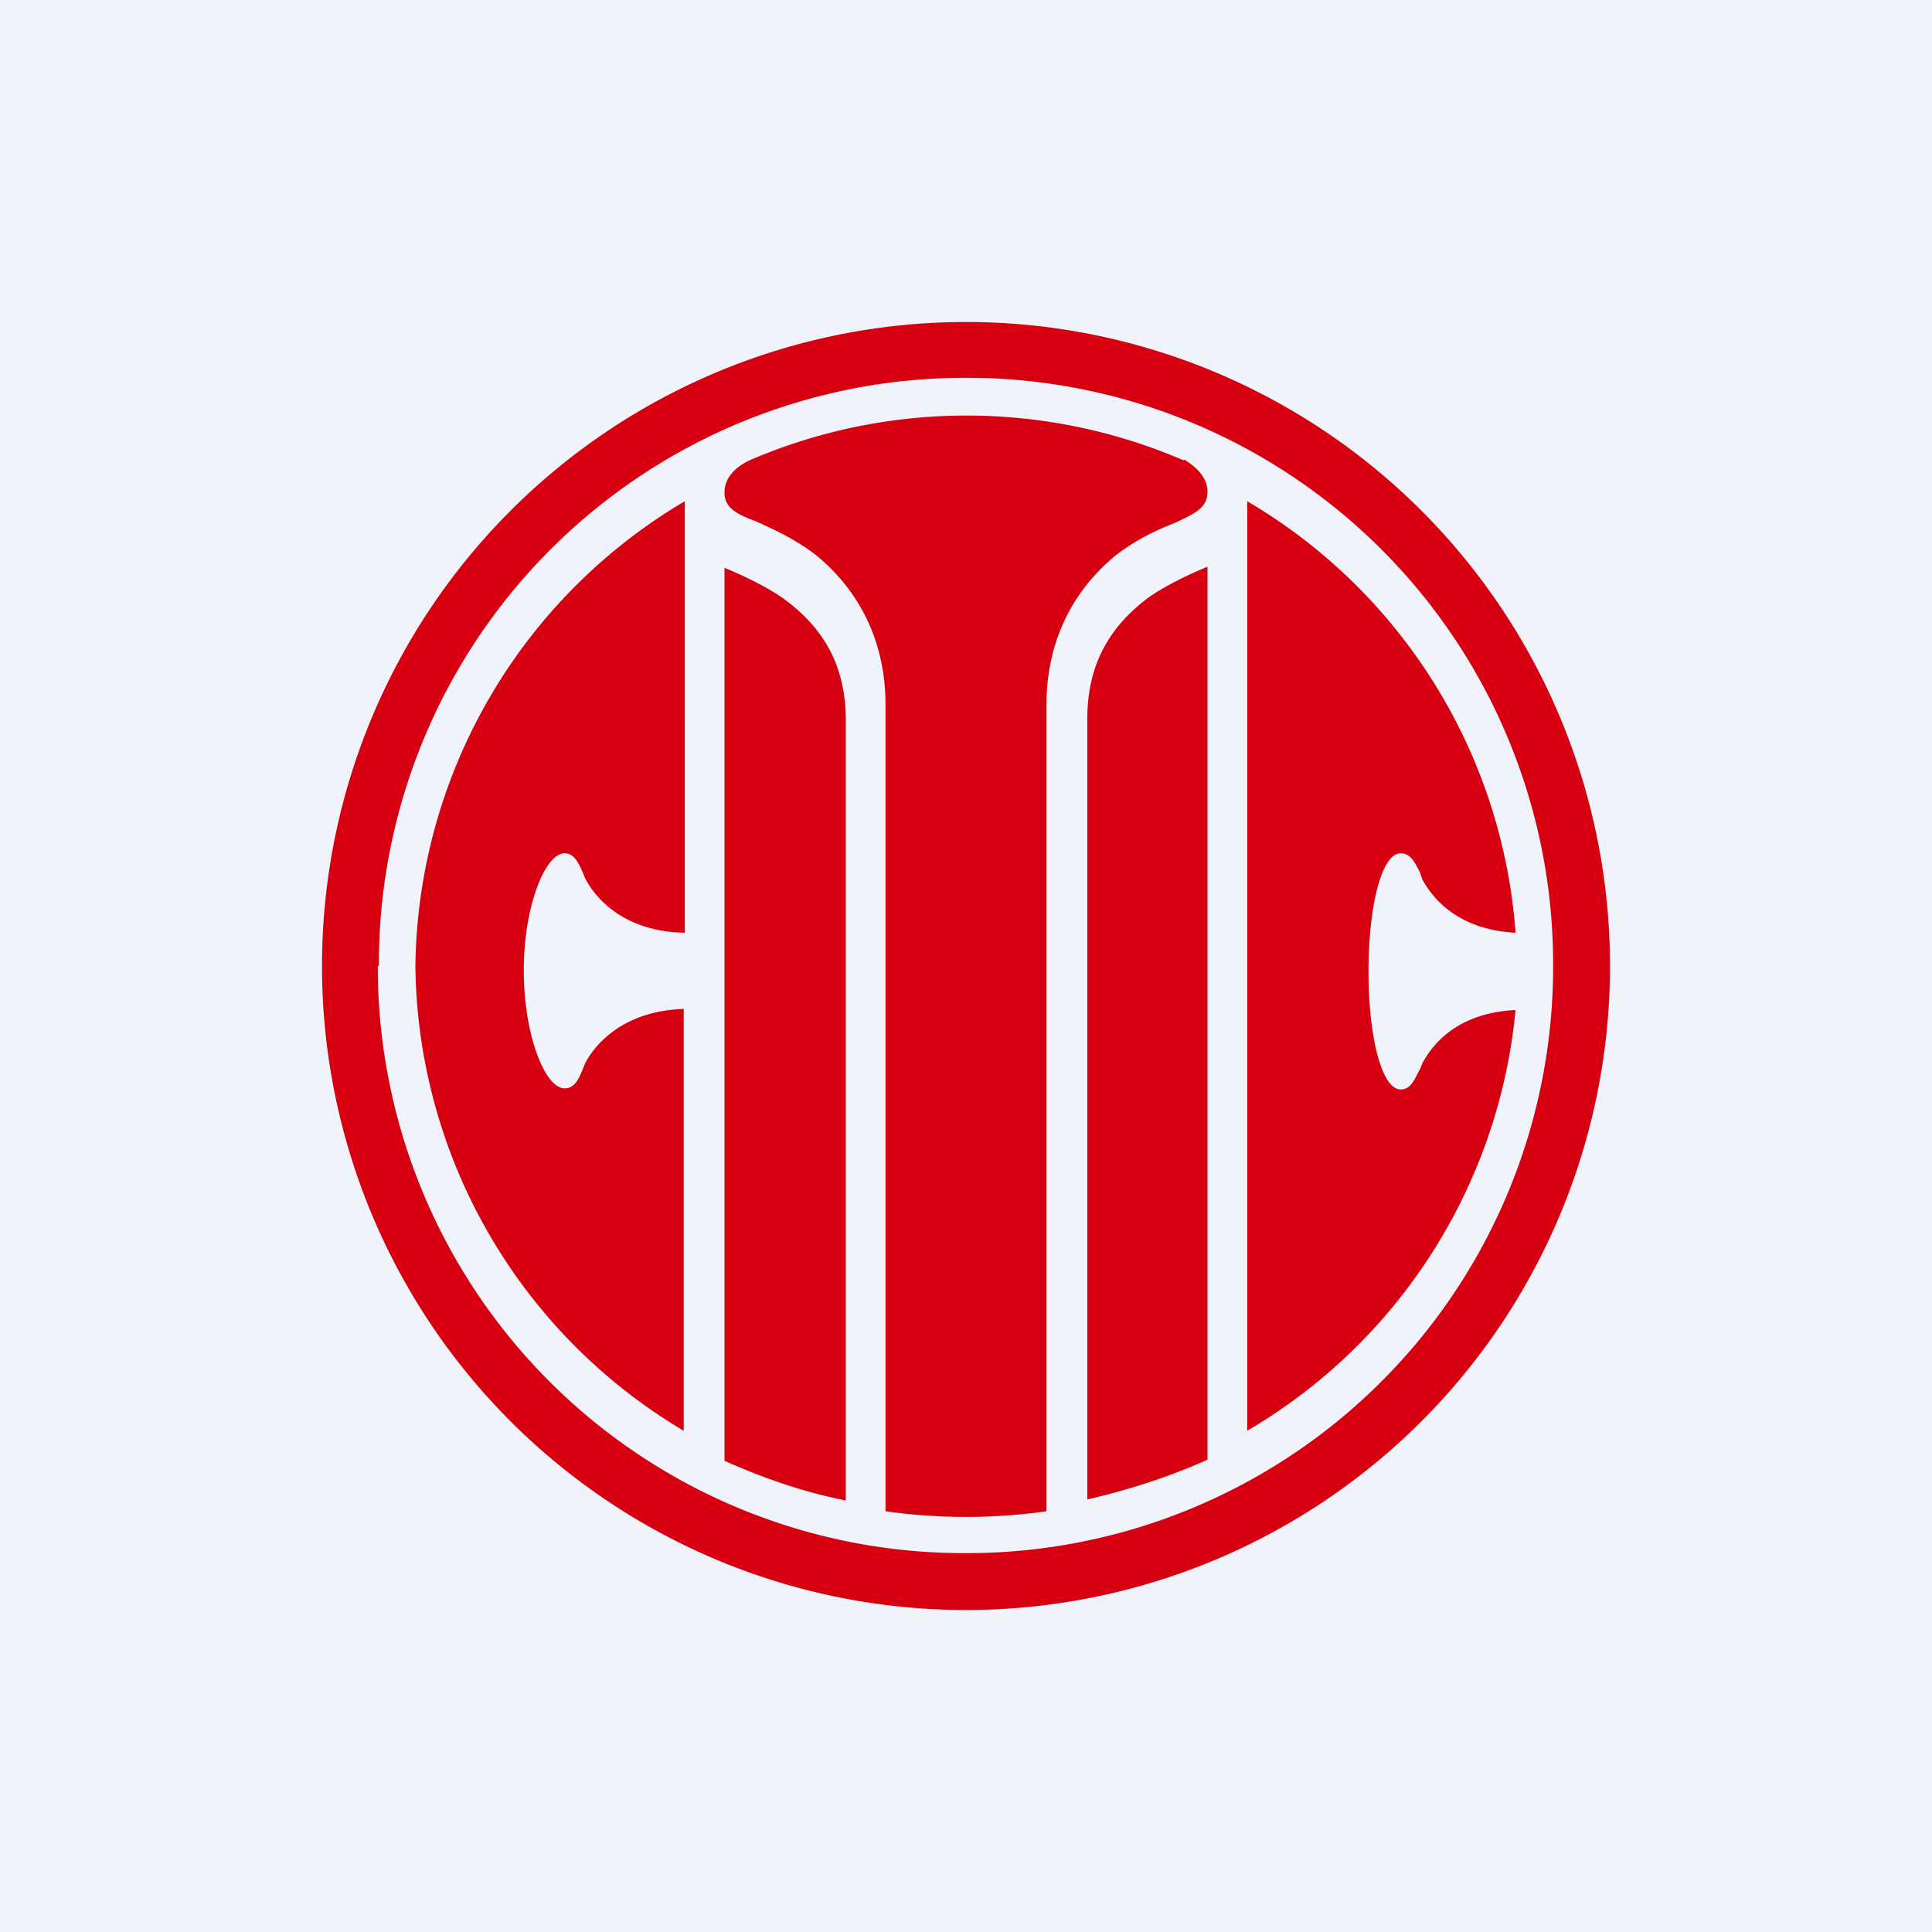 <!-- by TradingView --><svg width="18" height="18" viewBox="0 0 18 18" xmlns="http://www.w3.org/2000/svg"><path fill="#F0F3FA" d="M0 0h18v18H0z"/><path d="M3 9a6 6 0 1 1 12 0A6 6 0 0 1 3 9Zm.52 0A5.46 5.46 0 0 0 9 14.47 5.46 5.46 0 0 0 14.47 9 5.46 5.46 0 0 0 9 3.52 5.46 5.46 0 0 0 3.53 9Zm7.51-4.71a5.11 5.11 0 0 0-4.05 0c-.1.05-.23.14-.23.3 0 .14.11.2.3.27.15.07.34.15.55.31.43.35.65.84.65 1.39v7.52a5.35 5.35 0 0 0 1.5 0V6.56c0-.55.22-1.04.65-1.39.21-.16.4-.24.55-.3.19-.09.3-.14.3-.29 0-.14-.12-.24-.22-.3Zm-.9 9.7V6.7c0-.5.2-.86.58-1.14.19-.13.42-.23.54-.28v8.32c-.36.16-.73.28-1.12.37Zm-3.38-8.7c.12.05.35.15.54.28.39.28.59.64.59 1.14v7.27c-.4-.08-.77-.21-1.13-.37V5.3ZM3.87 9a5.1 5.1 0 0 0 2.5 4.33V9.4c-.6.02-.85.37-.92.51l-.02.05c-.04.1-.08.18-.17.18-.18 0-.38-.49-.38-1.1 0-.6.2-1.09.38-1.09.09 0 .13.09.17.18l.02.05c.07.14.32.5.93.51V4.67A5.1 5.1 0 0 0 3.87 9Zm9.36.96.02-.05c.07-.13.28-.47.87-.5a5.1 5.1 0 0 1-2.5 3.92V4.67a5.09 5.09 0 0 1 2.5 4.02c-.58-.03-.8-.37-.87-.5l-.02-.06c-.05-.1-.09-.18-.18-.18-.18 0-.3.5-.3 1.1 0 .6.12 1.1.3 1.1.1 0 .13-.1.18-.19Z" fill="#D70010"/></svg>